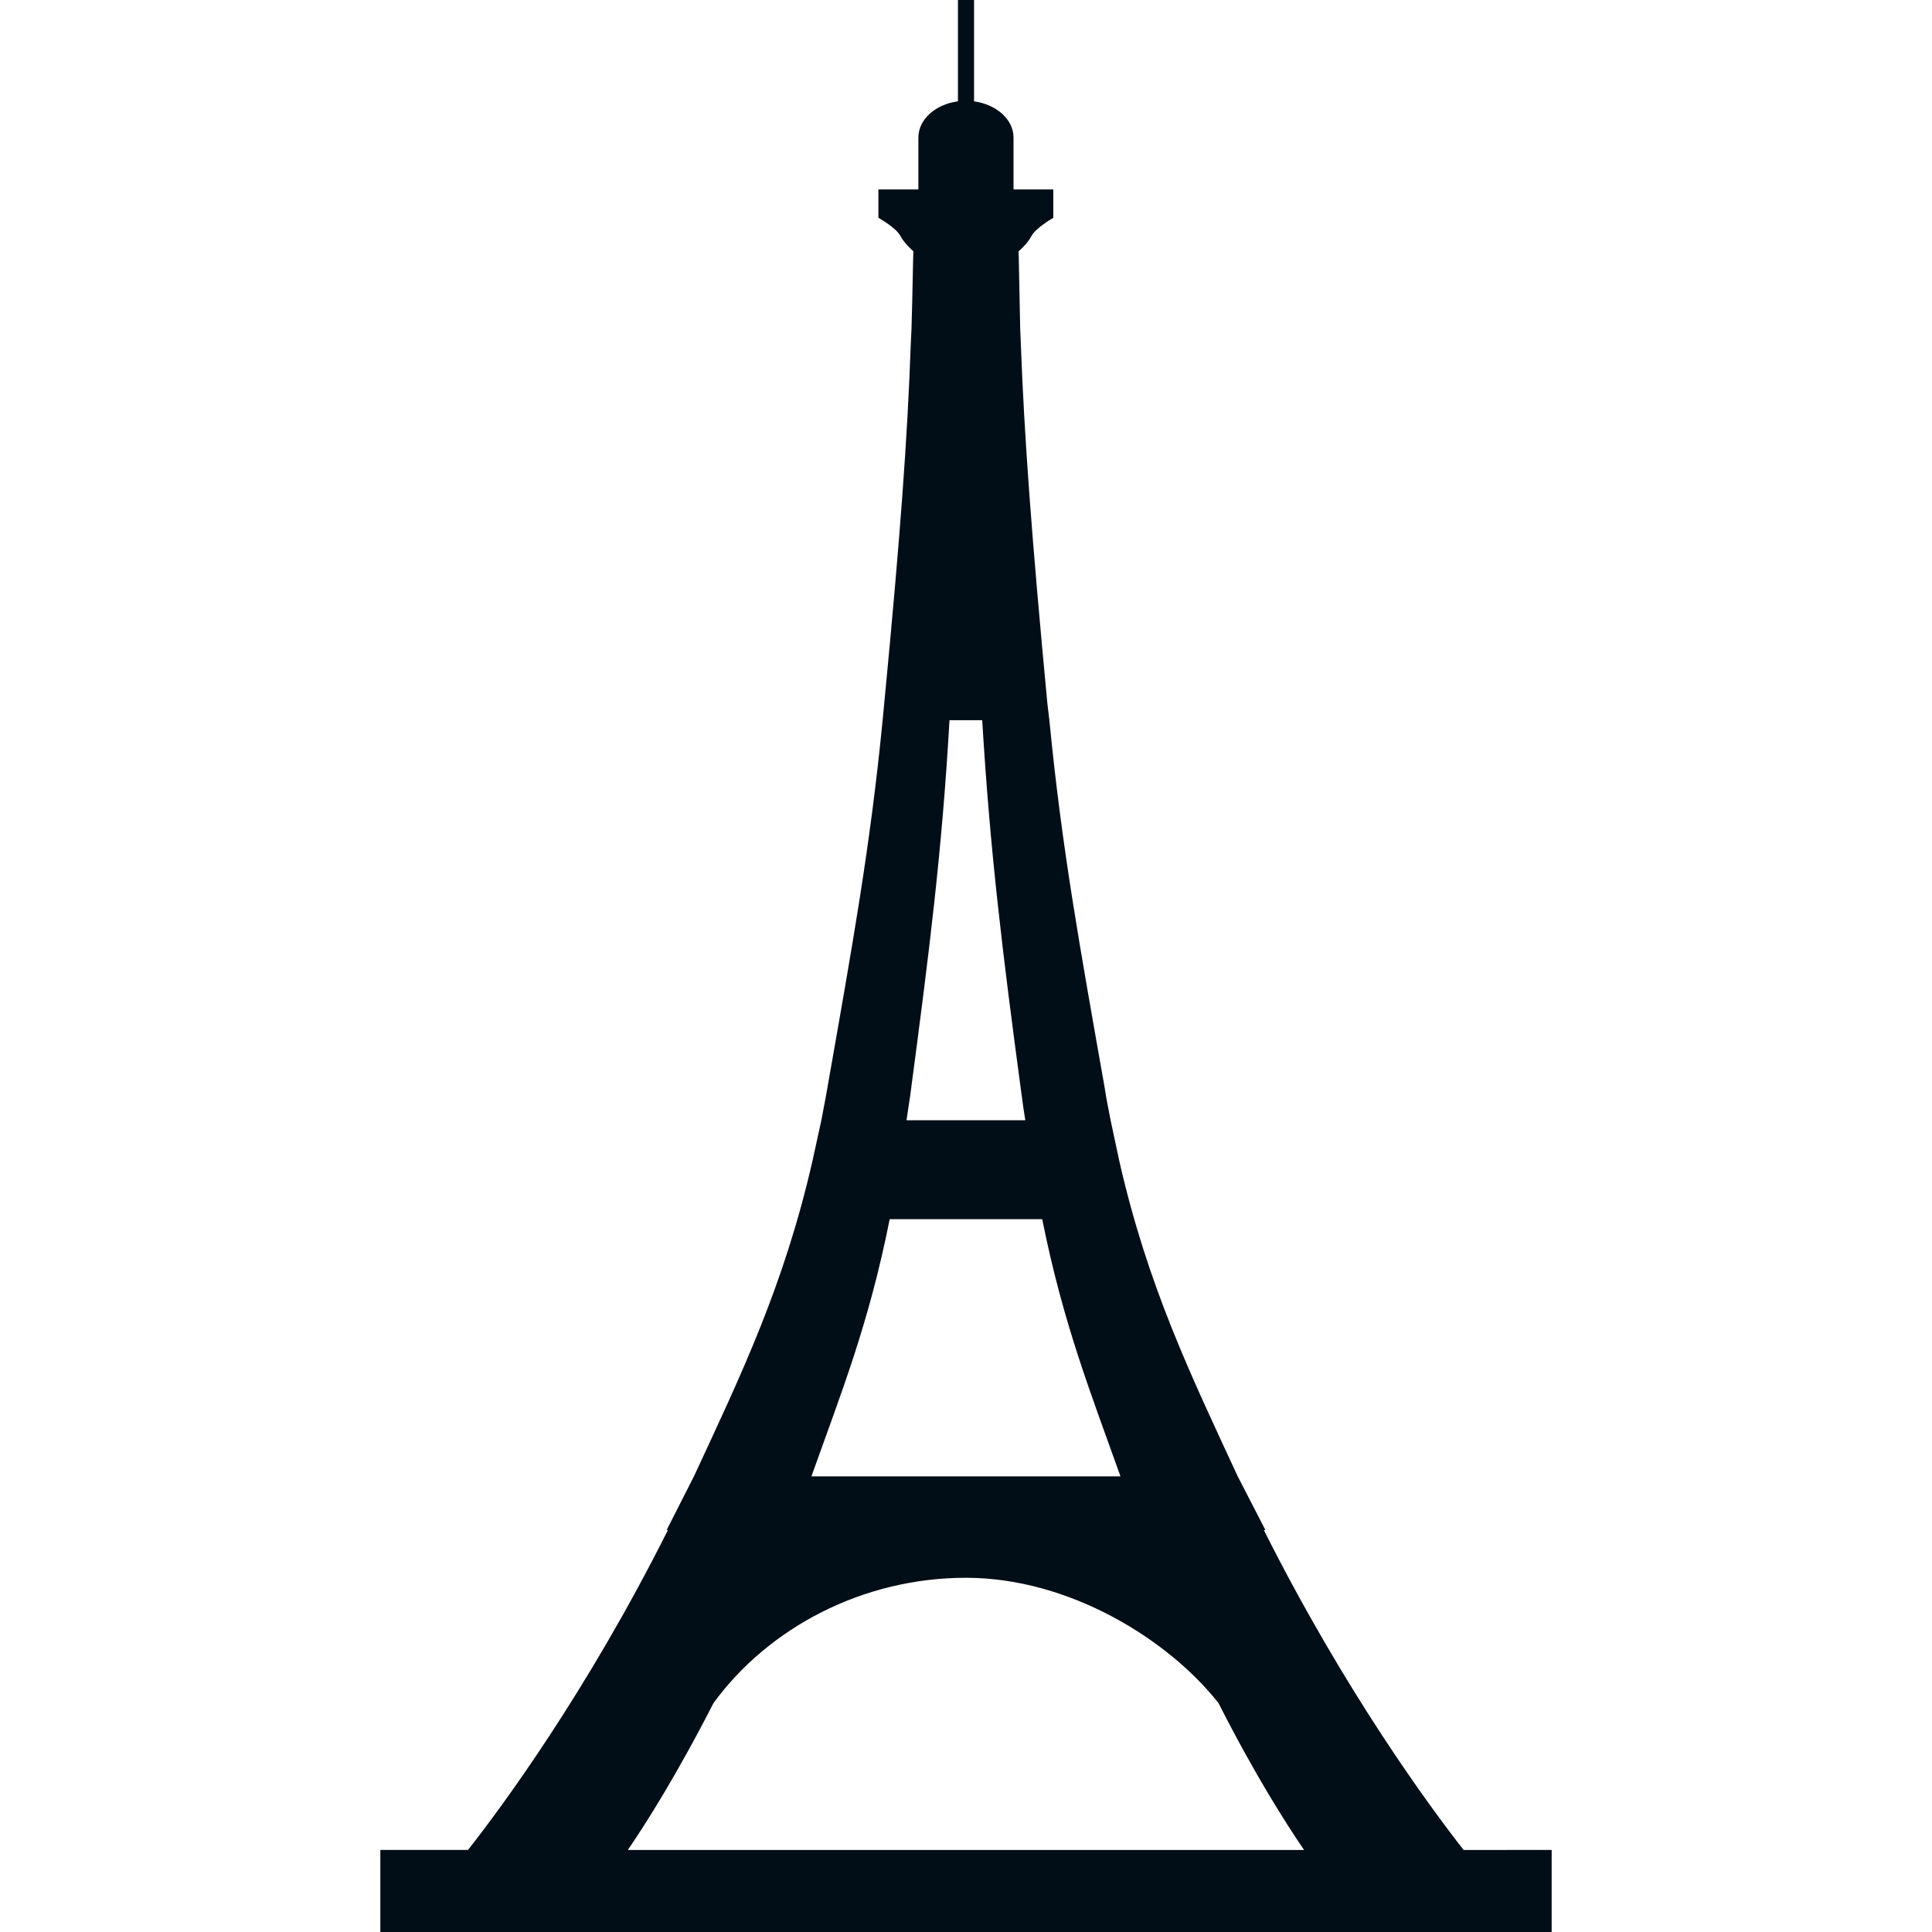 <?xml version="1.0" encoding="iso-8859-1"?>
<!-- Generator: Adobe Illustrator 18.1.1, SVG Export Plug-In . SVG Version: 6.00 Build 0)  -->
<svg xmlns="http://www.w3.org/2000/svg" xmlns:xlink="http://www.w3.org/1999/xlink" version="1.1" id="Capa_1" x="0px" y="0px" viewBox="0 0 19.674 19.674" style="enable-background:new 0 0 19.674 19.674;" xml:space="preserve" width="512px" height="512px">
<g>
	<path d="M14.905,18.839c-0.336-0.428-1.204-1.604-2.035-3.258h0.016l-0.282-0.547c-0.475-1.026-0.916-1.935-1.206-3.212   l-0.088-0.413c-0.021-0.11-0.044-0.218-0.06-0.328c-0.256-1.451-0.437-2.442-0.564-3.747l-0.02-0.168   c-0.162-1.713-0.236-2.731-0.27-3.651l-0.007-0.17c-0.008-0.392-0.014-0.665-0.016-0.786c0.051-0.044,0.1-0.098,0.132-0.158   c0.046-0.083,0.221-0.183,0.221-0.183V1.929h-0.405V1.401c0-0.185-0.175-0.338-0.402-0.369V0H9.755v1.032   c-0.229,0.03-0.403,0.184-0.403,0.369v0.528H8.945v0.289c0,0,0.179,0.1,0.223,0.183c0.033,0.06,0.083,0.113,0.133,0.158   C9.296,2.68,9.294,2.953,9.282,3.345l-0.008,0.17c-0.032,0.92-0.105,1.938-0.27,3.651L8.988,7.334   C8.86,8.639,8.68,9.628,8.425,11.08c-0.018,0.109-0.041,0.218-0.061,0.328l-0.09,0.412c-0.292,1.279-0.731,2.187-1.207,3.213   L6.789,15.58h0.013c-0.829,1.654-1.699,2.83-2.036,3.258H3.873v0.836h11.928v-0.836L14.905,18.839L14.905,18.839z M9.268,11.163   c0.196-1.477,0.325-2.498,0.401-3.829h0.333c0.08,1.331,0.204,2.352,0.403,3.829c0.01,0.081,0.023,0.163,0.036,0.245h-1.21   C9.244,11.326,9.256,11.244,9.268,11.163z M9.06,12.415h1.553c0.215,1.071,0.495,1.771,0.797,2.619H8.263   C8.565,14.186,8.847,13.486,9.06,12.415z M6.393,18.839c0.179-0.26,0.501-0.769,0.872-1.495c0.557-0.765,1.516-1.277,2.572-1.277   s2.065,0.632,2.572,1.277c0.368,0.727,0.692,1.234,0.871,1.495H6.393z" fill="#020e17"/>
</g>
<g>
</g>
<g>
</g>
<g>
</g>
<g>
</g>
<g>
</g>
<g>
</g>
<g>
</g>
<g>
</g>
<g>
</g>
<g>
</g>
<g>
</g>
<g>
</g>
<g>
</g>
<g>
</g>
<g>
</g>
</svg>
